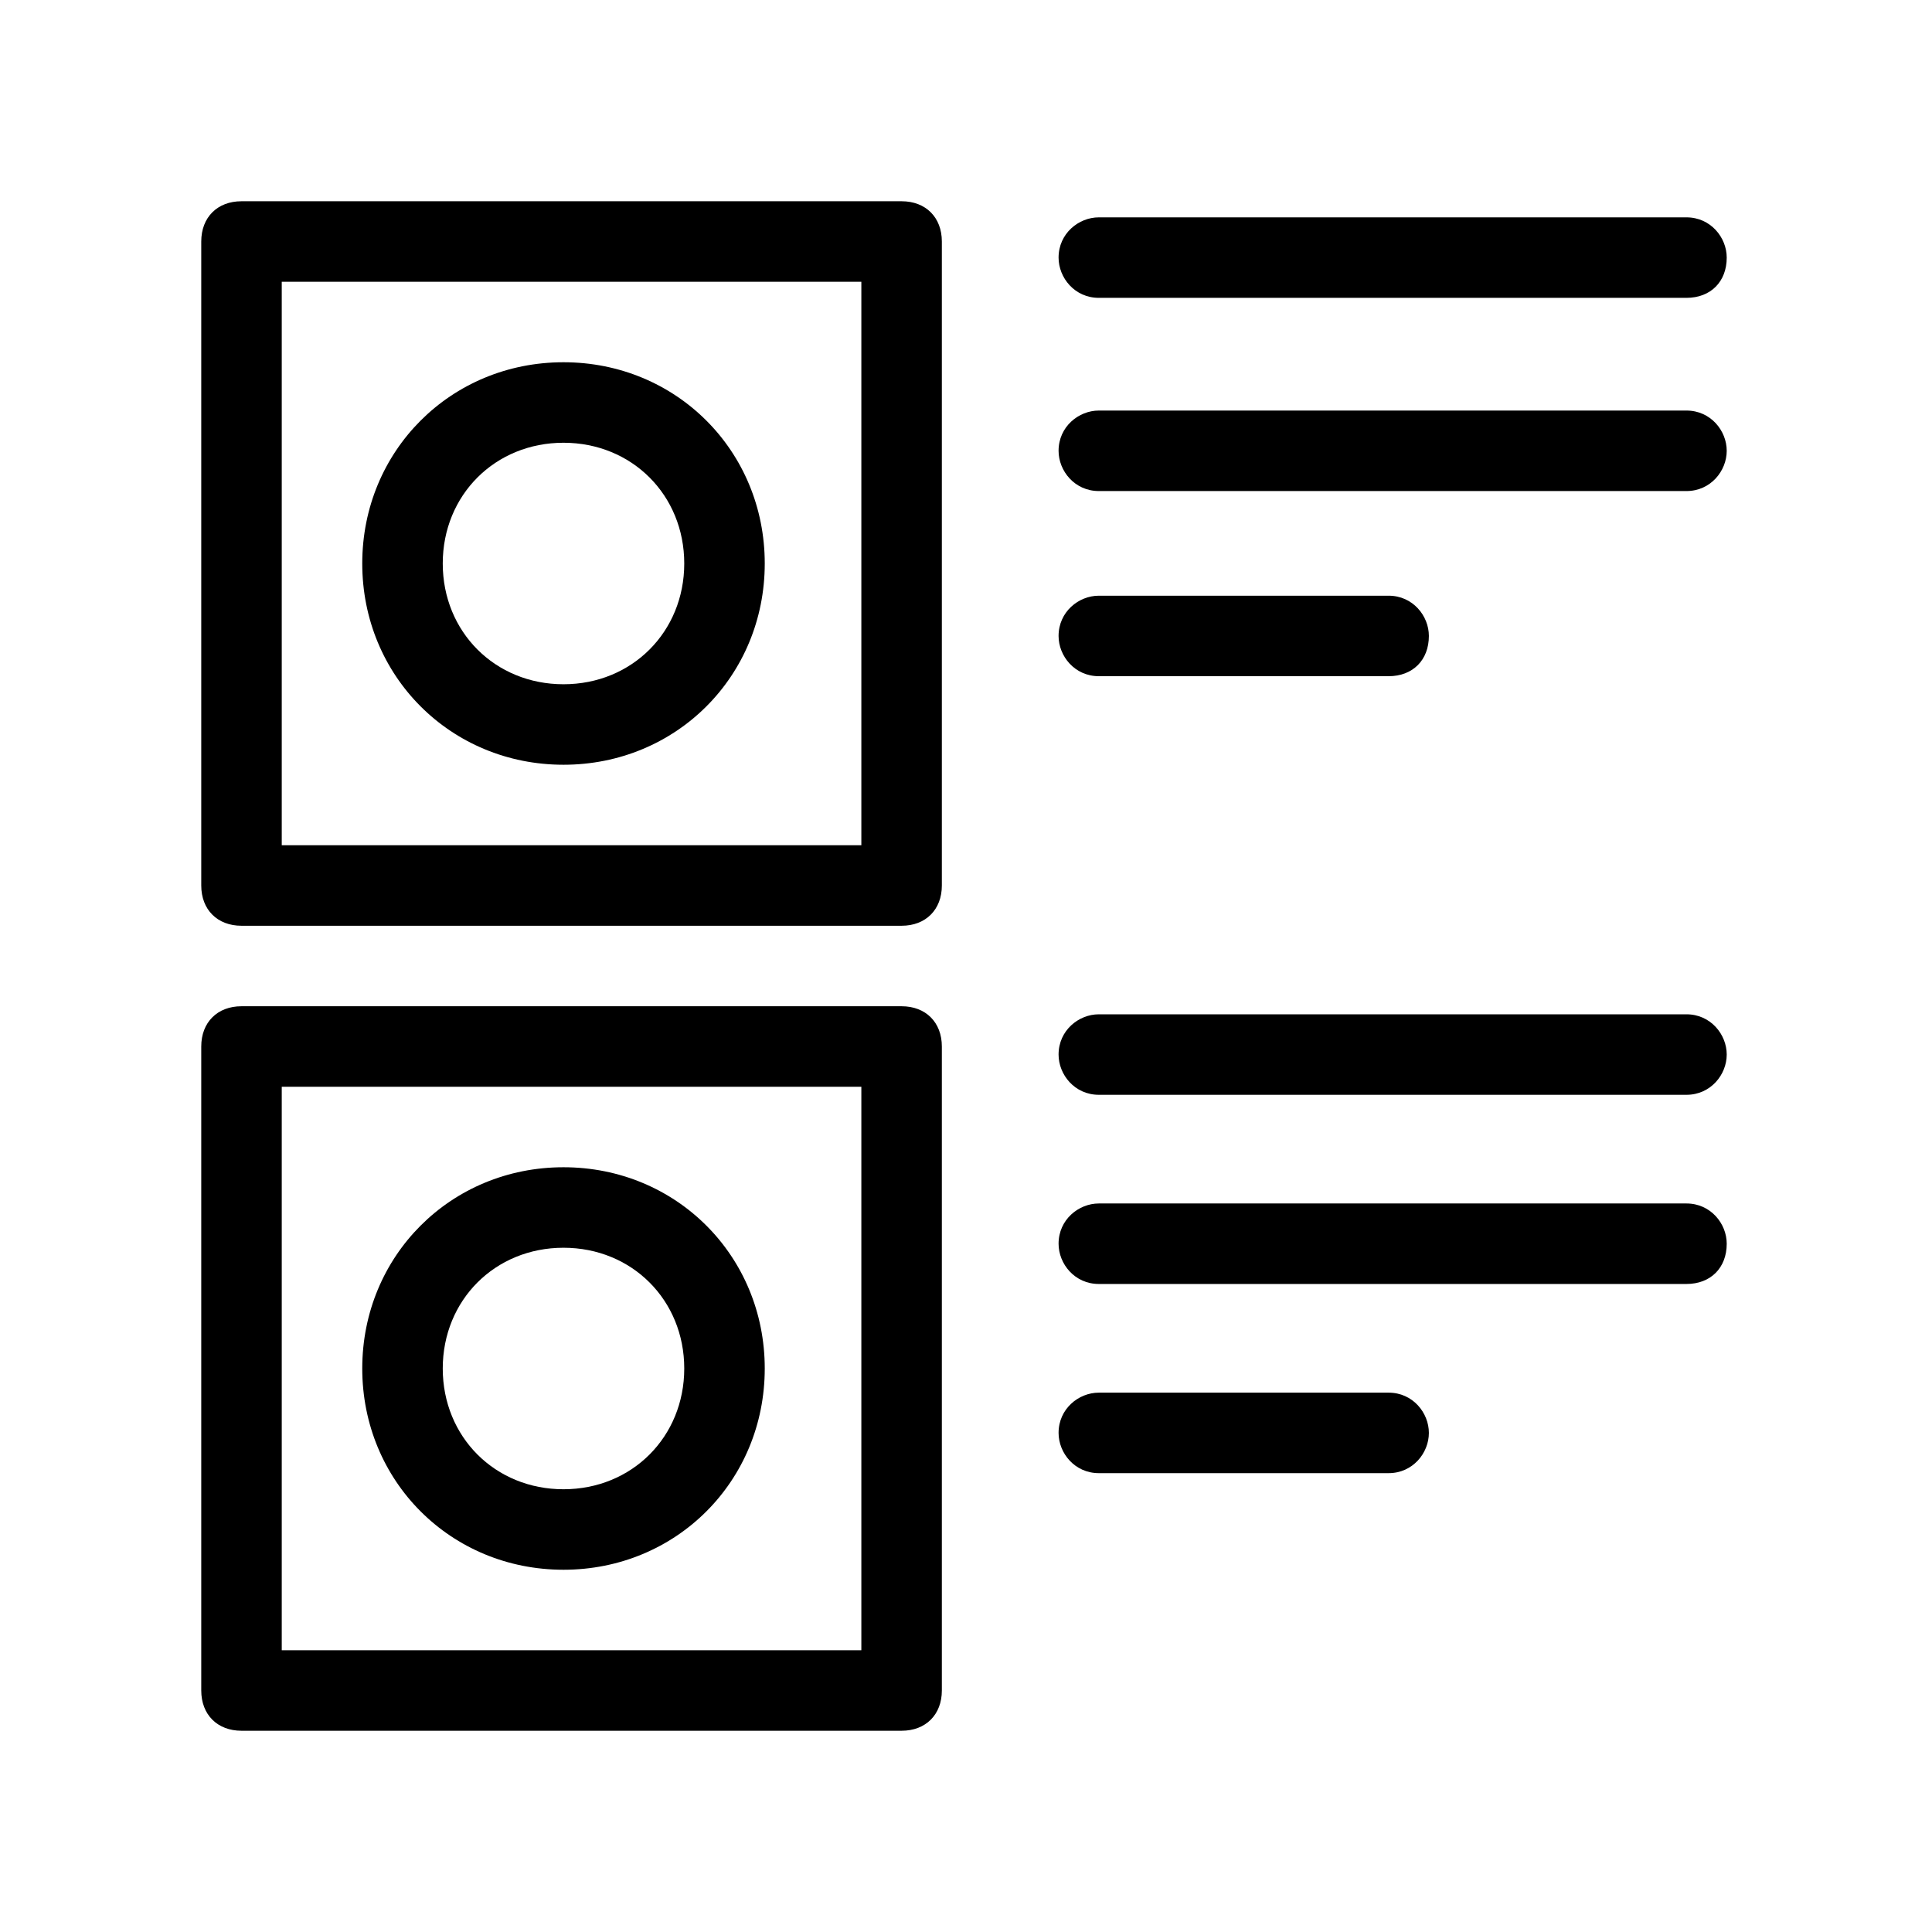 <?xml version="1.0" encoding="utf-8"?>
<!-- Generator: Adobe Illustrator 23.0.1, SVG Export Plug-In . SVG Version: 6.00 Build 0)  -->
<svg version="1.1" id="Capa_1" xmlns="http://www.w3.org/2000/svg" xmlns:xlink="http://www.w3.org/1999/xlink" x="0px" y="0px"
	 viewBox="0 0 48 48" style="enable-background:new 0 0 48 48;" xml:space="preserve">
<title>lista</title>
<path d="M22.4,23H6c-0.6,0-1-0.4-1-1V6c0-0.6,0.4-1,1-1h16.4c0.6,0,1,0.4,1,1v16C23.4,22.6,23,23,22.4,23z M7,21h14.4V7H7V21z"/>
<path d="M22.4,43H6c-0.6,0-1-0.4-1-1V26c0-0.6,0.4-1,1-1h16.4c0.6,0,1,0.4,1,1v16C23.4,42.6,23,43,22.4,43z M7,41h14.4V27H7V41z"/>
<path d="M14,39c-2.8,0-5-2.2-5-5s2.2-5,5-5s5,2.2,5,5S16.8,39,14,39z M14,31c-1.7,0-3,1.3-3,3s1.3,3,3,3s3-1.3,3-3S15.7,31,14,31z"
	/>
<path d="M14,19c-2.8,0-5-2.2-5-5s2.2-5,5-5s5,2.2,5,5S16.8,19,14,19z M14,11c-1.7,0-3,1.3-3,3s1.3,3,3,3s3-1.3,3-3S15.7,11,14,11z"
	/>
<path d="M41.9,7.4H27.3c-0.6,0-1-0.5-1-1v0c0-0.6,0.5-1,1-1h14.6c0.6,0,1,0.5,1,1v0C42.9,7,42.5,7.4,41.9,7.4z"/>
<path d="M41.9,12.2H27.3c-0.6,0-1-0.5-1-1v0c0-0.6,0.5-1,1-1h14.6c0.6,0,1,0.5,1,1v0C42.9,11.7,42.5,12.2,41.9,12.2z"/>
<path d="M34.5,16.8h-7.2c-0.6,0-1-0.5-1-1v0c0-0.6,0.5-1,1-1h7.2c0.6,0,1,0.5,1,1v0C35.5,16.4,35.1,16.8,34.5,16.8z"/>
<path d="M41.9,27.2H27.3c-0.6,0-1-0.5-1-1v0c0-0.6,0.5-1,1-1h14.6c0.6,0,1,0.5,1,1v0C42.9,26.7,42.5,27.2,41.9,27.2z"/>
<path d="M41.9,31.9H27.3c-0.6,0-1-0.5-1-1v0c0-0.6,0.5-1,1-1h14.6c0.6,0,1,0.5,1,1v0C42.9,31.5,42.5,31.9,41.9,31.9z"/>
<path d="M34.5,36.6h-7.2c-0.6,0-1-0.5-1-1l0,0c0-0.6,0.5-1,1-1h7.2c0.6,0,1,0.5,1,1l0,0C35.5,36.1,35.1,36.6,34.5,36.6z"/>
</svg>
